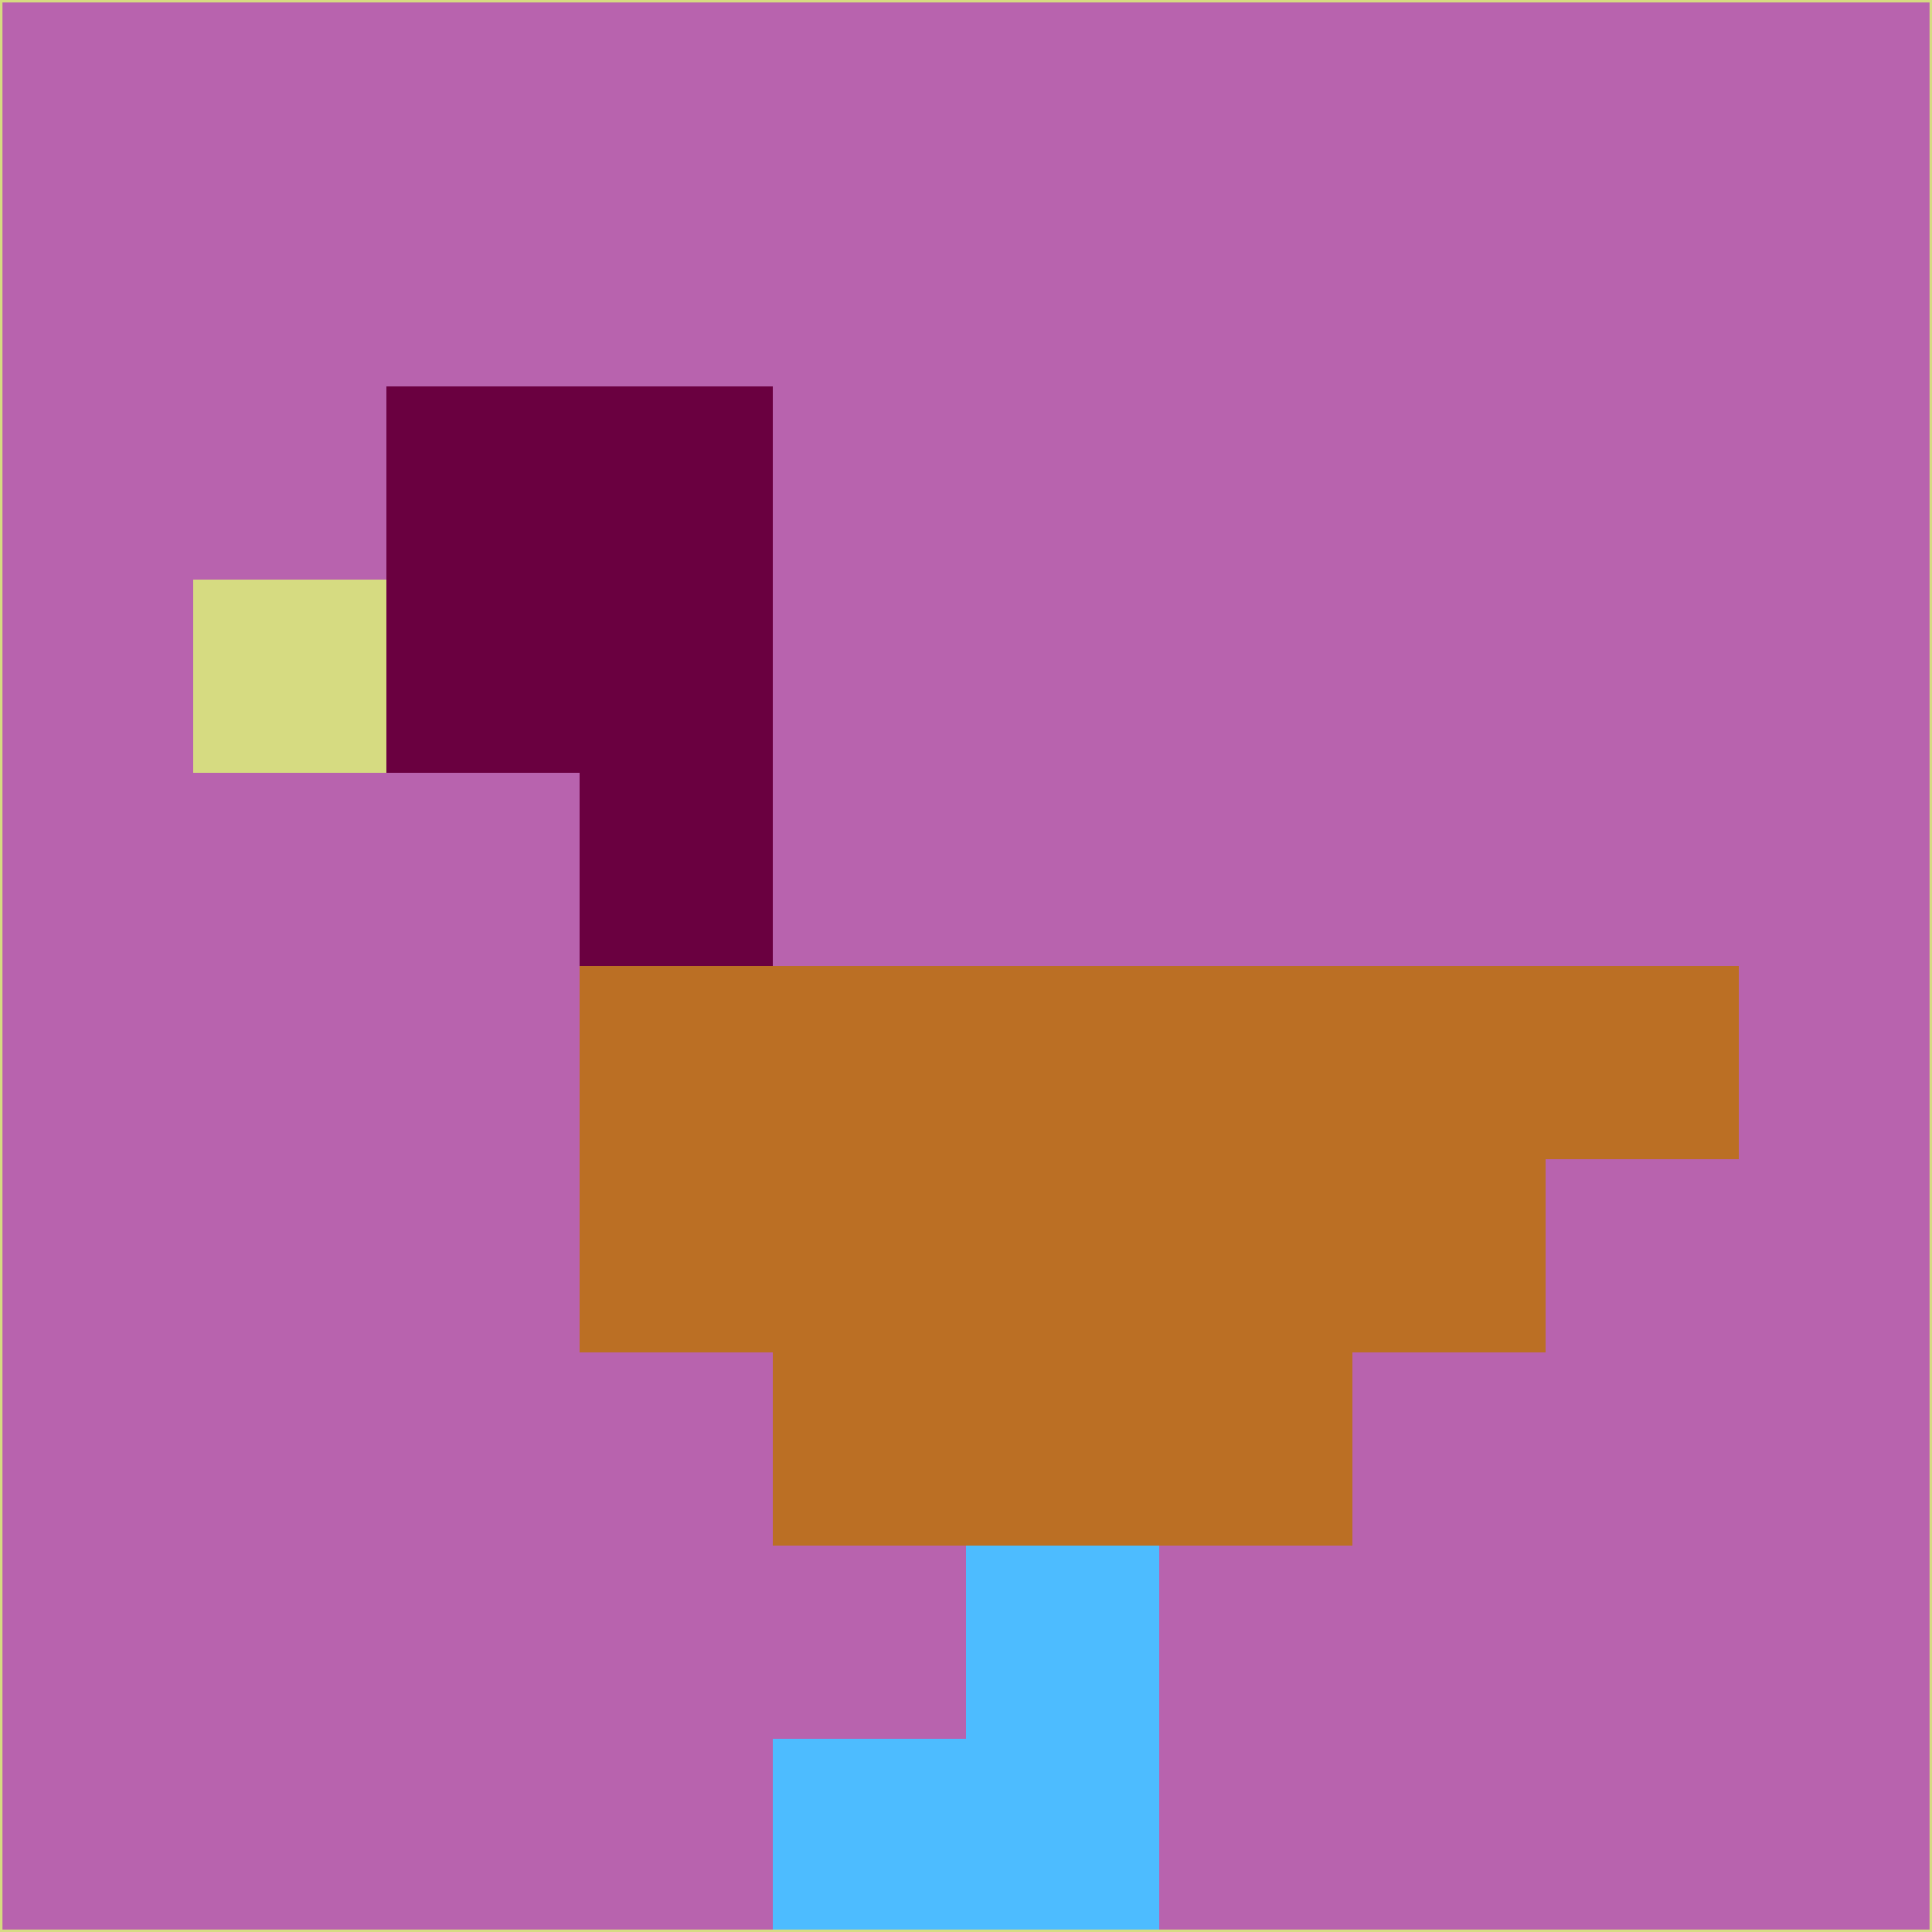 <svg xmlns="http://www.w3.org/2000/svg" version="1.1" width="785" height="785">
  <title>'goose-pfp-694263' by Dmitri Cherniak (Cyberpunk Edition)</title>
  <desc>
    seed=885420
    backgroundColor=#b863ae
    padding=20
    innerPadding=0
    timeout=500
    dimension=1
    border=false
    Save=function(){return n.handleSave()}
    frame=12

    Rendered at 2024-09-15T22:37:01.090Z
    Generated in 1ms
    Modified for Cyberpunk theme with new color scheme
  </desc>
  <defs/>
  <rect width="100%" height="100%" fill="#b863ae"/>
  <g>
    <g id="0-0">
      <rect x="0" y="0" height="785" width="785" fill="#b863ae"/>
      <g>
        <!-- Neon blue -->
        <rect id="0-0-2-2-2-2" x="157" y="157" width="157" height="157" fill="#6a0040"/>
        <rect id="0-0-3-2-1-4" x="235.5" y="157" width="78.5" height="314" fill="#6a0040"/>
        <!-- Electric purple -->
        <rect id="0-0-4-5-5-1" x="314" y="392.5" width="392.5" height="78.5" fill="#bb6f24"/>
        <rect id="0-0-3-5-5-2" x="235.5" y="392.5" width="392.5" height="157" fill="#bb6f24"/>
        <rect id="0-0-4-5-3-3" x="314" y="392.5" width="235.5" height="235.5" fill="#bb6f24"/>
        <!-- Neon pink -->
        <rect id="0-0-1-3-1-1" x="78.5" y="235.5" width="78.5" height="78.5" fill="#d6db81"/>
        <!-- Cyber yellow -->
        <rect id="0-0-5-8-1-2" x="392.5" y="628" width="78.5" height="157" fill="#4dbcff"/>
        <rect id="0-0-4-9-2-1" x="314" y="706.5" width="157" height="78.5" fill="#4dbcff"/>
      </g>
      <rect x="0" y="0" stroke="#d6db81" stroke-width="2" height="785" width="785" fill="none"/>
    </g>
  </g>
  <script xmlns=""/>
</svg>